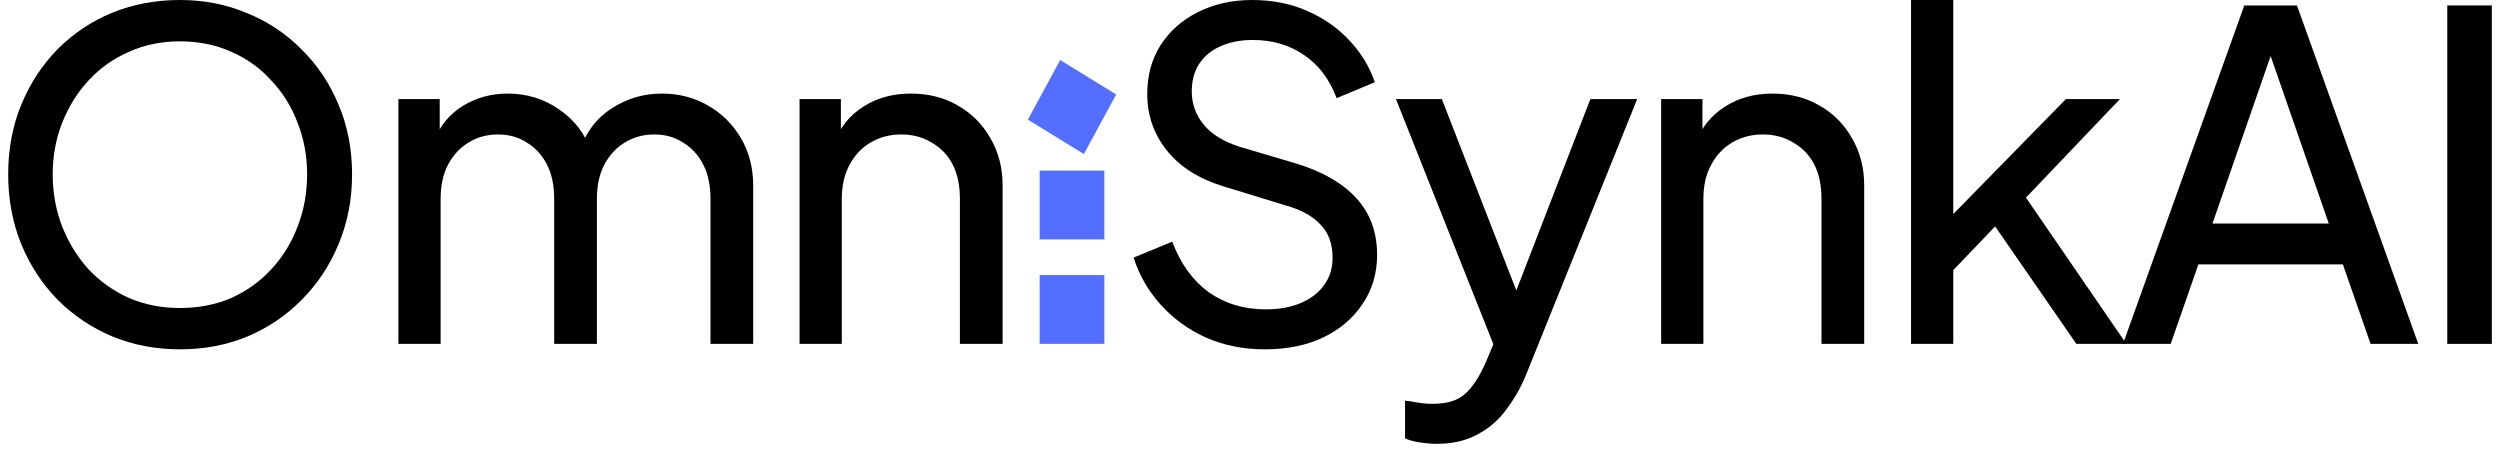 <svg width="158" height="29" viewBox="0 0 158 29" fill="none" xmlns="http://www.w3.org/2000/svg">
<path d="M11.37 22.078C9.858 22.078 8.442 21.81 7.121 21.274C5.8 20.719 4.642 19.944 3.647 18.949C2.671 17.954 1.905 16.786 1.35 15.446C0.795 14.087 0.518 12.613 0.518 11.025C0.518 9.417 0.795 7.943 1.35 6.603C1.905 5.264 2.671 4.096 3.647 3.101C4.642 2.105 5.791 1.34 7.092 0.804C8.413 0.268 9.839 0 11.37 0C12.901 0 14.318 0.278 15.619 0.833C16.94 1.369 18.088 2.134 19.064 3.129C20.06 4.106 20.835 5.264 21.39 6.603C21.964 7.943 22.251 9.417 22.251 11.025C22.251 12.613 21.964 14.087 21.39 15.446C20.835 16.786 20.06 17.954 19.064 18.949C18.088 19.944 16.94 20.719 15.619 21.274C14.318 21.81 12.901 22.078 11.37 22.078ZM11.37 19.466C12.557 19.466 13.638 19.255 14.614 18.834C15.591 18.394 16.433 17.791 17.141 17.025C17.868 16.241 18.423 15.341 18.806 14.326C19.208 13.293 19.409 12.192 19.409 11.025C19.409 9.857 19.208 8.766 18.806 7.752C18.423 6.737 17.868 5.847 17.141 5.082C16.433 4.297 15.591 3.694 14.614 3.273C13.638 2.833 12.557 2.613 11.37 2.613C10.203 2.613 9.131 2.833 8.155 3.273C7.178 3.694 6.327 4.297 5.599 5.082C4.891 5.847 4.336 6.737 3.934 7.752C3.532 8.766 3.331 9.857 3.331 11.025C3.331 12.192 3.532 13.293 3.934 14.326C4.336 15.341 4.891 16.241 5.599 17.025C6.327 17.791 7.178 18.394 8.155 18.834C9.131 19.255 10.203 19.466 11.37 19.466Z" fill="black"/>
<path d="M25.178 21.734V6.259H27.79V9.417L27.417 8.929C27.8 7.953 28.413 7.206 29.255 6.69C30.097 6.173 31.044 5.914 32.097 5.914C33.303 5.914 34.384 6.249 35.341 6.919C36.317 7.589 36.987 8.47 37.351 9.561L36.605 9.589C37.007 8.383 37.686 7.474 38.643 6.862C39.6 6.23 40.662 5.914 41.83 5.914C42.902 5.914 43.868 6.163 44.73 6.661C45.61 7.158 46.309 7.848 46.825 8.728C47.342 9.608 47.601 10.604 47.601 11.714V21.734H44.902V12.575C44.902 11.714 44.749 10.986 44.442 10.393C44.136 9.8 43.715 9.34 43.179 9.015C42.662 8.671 42.05 8.498 41.342 8.498C40.653 8.498 40.031 8.671 39.475 9.015C38.94 9.34 38.509 9.809 38.184 10.422C37.877 11.015 37.724 11.733 37.724 12.575V21.734H35.025V12.575C35.025 11.714 34.872 10.986 34.566 10.393C34.26 9.8 33.839 9.34 33.303 9.015C32.786 8.671 32.173 8.498 31.465 8.498C30.776 8.498 30.154 8.671 29.599 9.015C29.063 9.34 28.633 9.809 28.307 10.422C28.001 11.015 27.848 11.733 27.848 12.575V21.734H25.178Z" fill="black"/>
<path d="M50.532 21.734V6.259H53.144V9.273L52.714 9.015C53.096 8.039 53.709 7.283 54.551 6.747C55.412 6.192 56.417 5.914 57.566 5.914C58.676 5.914 59.661 6.163 60.523 6.661C61.403 7.158 62.092 7.848 62.59 8.728C63.107 9.608 63.365 10.604 63.365 11.714V21.734H60.666V12.575C60.666 11.714 60.513 10.986 60.207 10.393C59.901 9.8 59.46 9.34 58.886 9.015C58.331 8.671 57.69 8.498 56.963 8.498C56.235 8.498 55.584 8.671 55.01 9.015C54.455 9.34 54.015 9.809 53.69 10.422C53.364 11.015 53.202 11.733 53.202 12.575V21.734H50.532Z" fill="black"/>
<path d="M79.942 22.078C78.583 22.078 77.339 21.829 76.21 21.332C75.08 20.815 74.123 20.116 73.338 19.236C72.554 18.355 71.989 17.37 71.645 16.279L74.085 15.274C74.602 16.652 75.367 17.714 76.382 18.461C77.415 19.188 78.621 19.552 79.999 19.552C80.841 19.552 81.578 19.418 82.21 19.15C82.842 18.882 83.33 18.509 83.674 18.03C84.038 17.532 84.22 16.958 84.22 16.308C84.22 15.408 83.961 14.7 83.445 14.183C82.947 13.647 82.21 13.245 81.234 12.977L77.301 11.771C75.75 11.293 74.564 10.537 73.74 9.503C72.918 8.47 72.506 7.283 72.506 5.943C72.506 4.775 72.784 3.751 73.338 2.871C73.913 1.971 74.698 1.273 75.693 0.775C76.707 0.258 77.856 0 79.138 0C80.42 0 81.578 0.23 82.612 0.689C83.665 1.148 84.555 1.77 85.282 2.555C86.009 3.321 86.545 4.201 86.89 5.197L84.478 6.201C84.019 4.996 83.33 4.086 82.411 3.474C81.492 2.842 80.411 2.527 79.167 2.527C78.401 2.527 77.722 2.66 77.128 2.928C76.554 3.177 76.104 3.551 75.779 4.048C75.473 4.527 75.32 5.101 75.32 5.771C75.32 6.556 75.568 7.254 76.066 7.867C76.564 8.479 77.32 8.948 78.334 9.273L81.923 10.336C83.607 10.852 84.88 11.589 85.741 12.546C86.603 13.503 87.033 14.69 87.033 16.107C87.033 17.274 86.727 18.308 86.115 19.207C85.521 20.107 84.689 20.815 83.617 21.332C82.564 21.829 81.339 22.078 79.942 22.078Z" fill="black"/>
<path d="M90.808 28.05C90.464 28.05 90.119 28.021 89.775 27.964C89.43 27.926 89.105 27.84 88.799 27.706V25.323C89.009 25.342 89.268 25.38 89.574 25.437C89.899 25.495 90.215 25.523 90.521 25.523C91.421 25.523 92.1 25.323 92.56 24.921C93.038 24.519 93.488 23.839 93.909 22.882L94.885 20.557L94.828 22.882L88.224 6.259H91.124L96.263 19.466H95.402L100.512 6.259H103.47L96.493 23.571C96.168 24.394 95.746 25.15 95.23 25.839C94.732 26.528 94.12 27.064 93.392 27.447C92.665 27.849 91.804 28.05 90.808 28.05Z" fill="black"/>
<path d="M104.984 21.734V6.259H107.596V9.273L107.166 9.015C107.548 8.039 108.161 7.283 109.003 6.747C109.864 6.192 110.869 5.914 112.018 5.914C113.128 5.914 114.114 6.163 114.975 6.661C115.855 7.158 116.544 7.848 117.042 8.728C117.559 9.608 117.817 10.604 117.817 11.714V21.734H115.118V12.575C115.118 11.714 114.965 10.986 114.659 10.393C114.353 9.8 113.913 9.34 113.338 9.015C112.783 8.671 112.142 8.498 111.415 8.498C110.687 8.498 110.037 8.671 109.462 9.015C108.907 9.34 108.467 9.809 108.142 10.422C107.816 11.015 107.654 11.733 107.654 12.575V21.734H104.984Z" fill="black"/>
<path d="M120.777 21.734V0H123.447V14.901L122.356 14.642L130.567 6.259H133.983L128.04 12.489L134.385 21.734H131.227L125.428 13.35L127.093 13.264L122.585 17.973L123.447 16.02V21.734H120.777Z" fill="black"/>
<path d="M134.173 21.734L141.839 0.345H145.169L152.835 21.734H149.821L148.069 16.709H138.939L137.188 21.734H134.173ZM139.829 14.126H147.179L143.102 2.383H143.906L139.829 14.126Z" fill="black"/>
<path d="M154.669 21.734V0.345H157.483V21.734H154.669Z" fill="black"/>
<g clip-path="url(#clip0_7412_2274)">
<path d="M69.795 10.781H65.707V15.131H69.795V10.781Z" fill="#546FFF"/>
<path d="M69.795 17.385H65.707V21.734H69.795V17.385Z" fill="#546FFF"/>
<path d="M64.96 7.562L68.501 9.736L70.545 5.97L67.004 3.795L64.96 7.562Z" fill="#546FFF"/>
</g>
<defs>
<clipPath id="clip0_7412_2274">
<rect width="5.583" height="17.944" fill="white" transform="translate(64.96 3.791)"/>
</clipPath>
</defs>
</svg>
